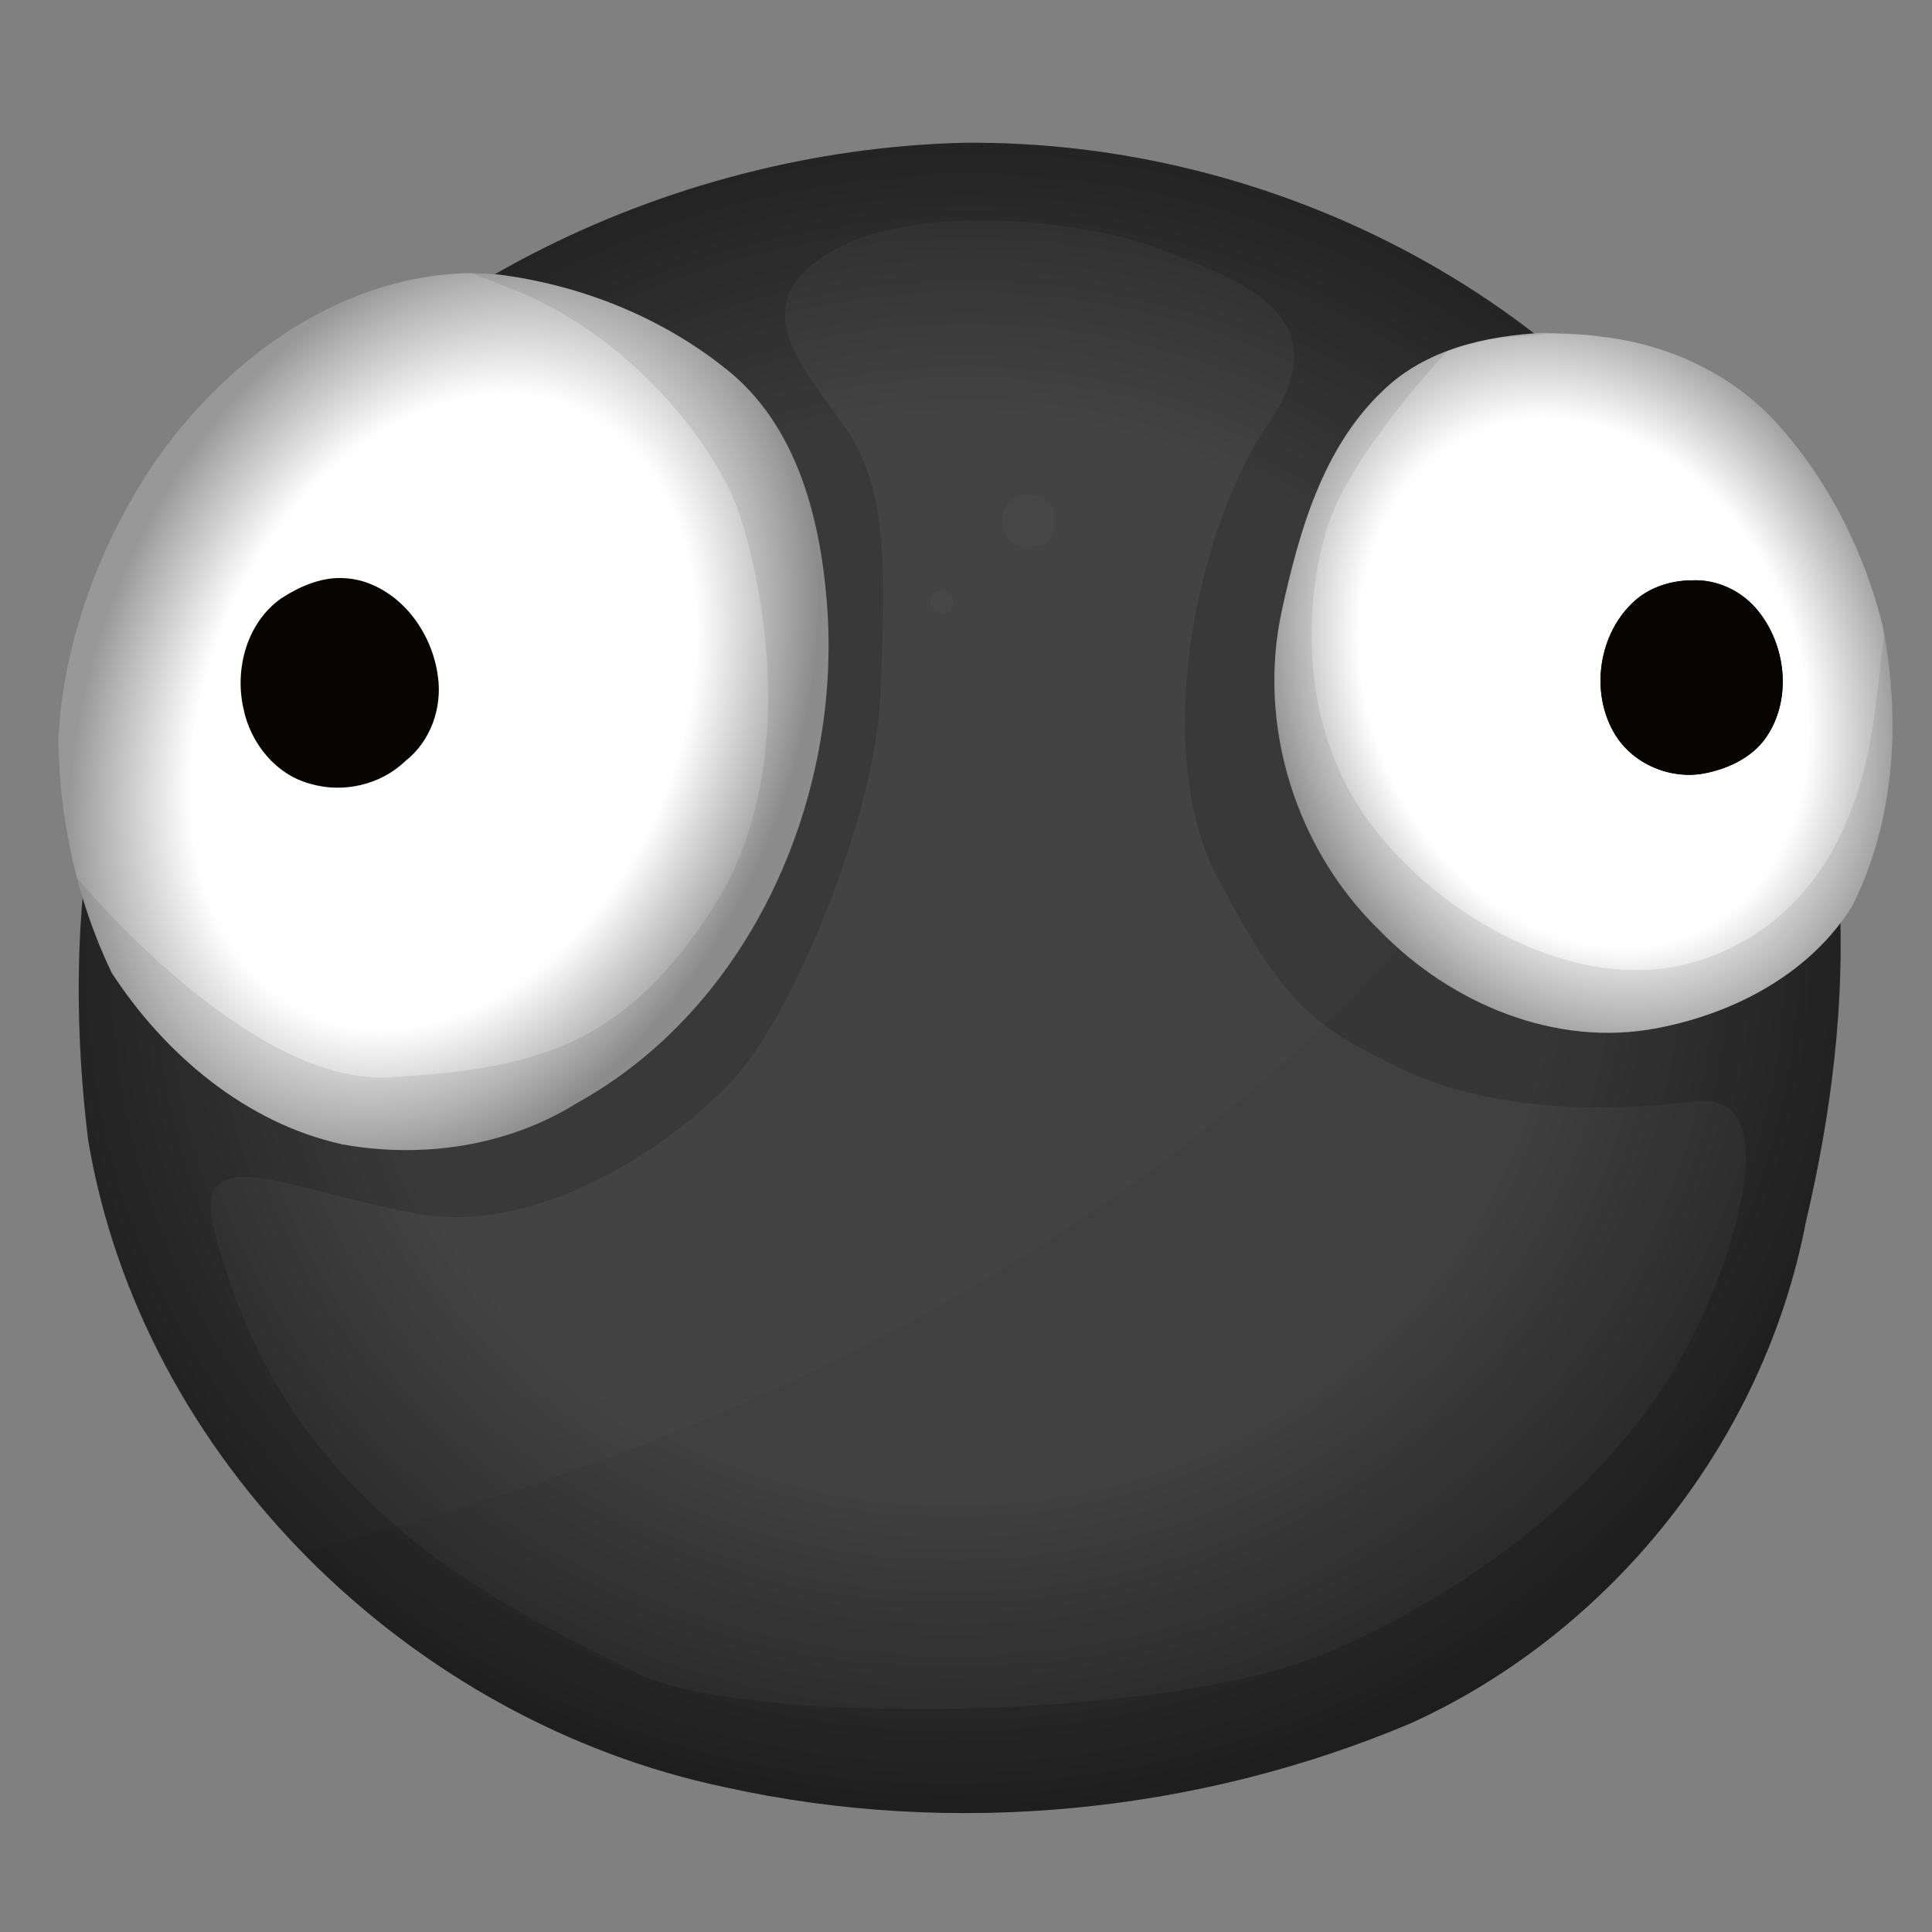 <?xml version="1.0" encoding="UTF-8" standalone="no"?>

<svg
   xmlns:svg="http://www.w3.org/2000/svg"
   xmlns="http://www.w3.org/2000/svg"
   xmlns:xlink="http://www.w3.org/1999/xlink"
   version="1.0"
   width="512"
   height="512"
   id="WogLogo">

<rect width="100%" height="100%" fill="#808080" stroke="none"/>

<!-- Defs -->

  <defs
     id="Defs">

<!-- Linear Gradients -->

    <linearGradient
       id="Gray">
      <stop
         id="GrayStop1"
         style="stop-color:#434343;stop-opacity:1"
         offset="0" />
      <stop
         id="GrayStop2"
         style="stop-color:#434343;stop-opacity:1"
         offset="0.629" />
      <stop
         id="GrayStop3"
         style="stop-color:#252525;stop-opacity:1"
         offset="1" />
    </linearGradient>

    <linearGradient
       id="WhiteGradient">
      <stop
         id="WhiteStop1"
         style="stop-color:#ffffff;stop-opacity:1"
         offset="0" />
      <stop
         id="WhiteStop2"
         style="stop-color:#ffffff;stop-opacity:1"
         offset="0.674" />
      <stop
         id="WhiteStop3"
         style="stop-color:#989898;stop-opacity:1"
         offset="1" />
    </linearGradient>

<!-- Radial Gradients -->

    <radialGradient
       id="LeftWhite"
       cx="112.067"
       cy="178.673"
       r="102.059"
       fx="112.067"
       fy="178.673"
       xlink:href="#WhiteGradient"
       gradientUnits="userSpaceOnUse"
       gradientTransform="matrix(0.832,0.362,-0.507,1.167,114.884,-60.5)" />

    <radialGradient
       id="RightWhite"
       cx="418.692"
       cy="181.852"
       r="81.905"
       fx="418.692"
       fy="181.852"
       xlink:href="#WhiteGradient"
       gradientUnits="userSpaceOnUse"
       gradientTransform="matrix(0.946,-0.404,0.514,1.204,-69.782,131.206)" />

    <radialGradient
       id="RadialGray"
       cx="254.64"
       cy="253.883"
       r="233.469"
       fx="254.64"
       fy="253.883"
       xlink:href="#Gray"
       gradientUnits="userSpaceOnUse"
       gradientTransform="matrix(1.061,-6.7511275e-2,6.2270484e-2,0.978,-31.59,22.765)" /> 

<!-- Clip Paths -->

    <clipPath
       id="ClipBallRelief">
      <path
         id="ClipBallReliefPath"
         d="M 0,0 L 0,512 L 512,512 L 512,0 L 0,0 z M 258.75,58.438 C 277.599,58.268 296.919,61.782 307.781,66.125 C 326.963,73.794 356.252,82.819 336.188,112.188 C 316.007,141.726 305.471,200.349 322.719,232.719 C 340.047,265.239 346.492,271.216 370.938,283.031 C 395.383,294.847 426.13,294.753 449.062,291.875 C 472.037,288.992 460.48,326.8 453.625,342.969 C 436.163,387.463 393.504,420.038 351.812,437.938 C 309.811,455.97 197.562,457.854 168,443.062 C 138.144,428.125 116.113,416.469 95.281,395.406 C 74.444,374.338 63.458,351.464 56.812,326.188 C 50.077,300.569 78.386,316.182 111.469,321.781 C 144.552,327.381 181.09,301.432 195.781,284.406 C 210.472,267.38 231.981,216.287 233.281,184.406 C 234.582,152.525 235.796,129.737 223.688,112.844 C 211.579,95.95 197.404,80.452 219.875,66.875 C 229.706,60.935 244.089,58.569 258.75,58.438 z"
         style="opacity:0.5;fill:#000000;fill-opacity:1;fill-rule:evenodd;stroke:none;stroke-width:1;stroke-linecap:butt;stroke-linejoin:miter;marker:none;marker-start:none;marker-mid:none;marker-end:none;stroke-miterlimit:4;stroke-dasharray:none;stroke-dashoffset:0;stroke-opacity:1;visibility:visible;display:inline;overflow:visible;enable-background:accumulate" />
    </clipPath>

    <clipPath
       id="ClipLeftRelief">
      <path
         id="ClipLeftReliefPath"
         d="M 20.5,232.75 C 20.5,232.75 65.777,287.748 103.25,285.5 C 140.75,283.25 165,278 189,240.5 C 213,203 201.5,152 195.5,135 C 189.657,118.444 167.5,89 135.5,76.5 C 103.5,64 103.5,64 103.5,64 L 127,58.5 L 214,84.5 L 231.5,197.5 L 168.5,353 L 29,335.5 L 12,238.5 L 20.5,232.75 z"
         style="opacity:0.2;fill:#000000;fill-rule:evenodd;stroke:#000000;stroke-width:1px;stroke-linecap:butt;stroke-linejoin:miter;stroke-opacity:1;display:inline" />
    </clipPath>

    <clipPath
       id="ClipRightRelief">
      <path
         id="ClipRightReliefPath"
         d="M 386,90.5 C 386,90.5 358,119 351.5,140.5 C 346.477,157.114 342.5,192 364.5,220 C 383.952,244.757 421,265 452,254 C 483.89,242.684 494.077,212.282 497,187.5 C 499.916,162.771 500.5,159.5 500.5,159.5 L 512,165.5 L 533.5,266.5 L 462,312.5 L 338.5,256 L 326,127.5 L 359.5,68.5 L 470.5,70 L 471,83.5 L 386,90.5 z"
         style="opacity:0.2;fill:#000000;fill-opacity:1;fill-rule:evenodd;stroke:none;stroke-width:1px;stroke-linecap:butt;stroke-linejoin:miter;stroke-opacity:1;display:inline" />
    </clipPath>

    <clipPath
       id="ClipBallReflect">
      <path
         id="ClipBallReflectPath"
         d="M 255.031,37.844 C 176.376,39.925 97.101,78.832 52.436,144.498 C 21.96,190.415 16.86,248.47 23.33,301.903 C 37.444,386.788 108.722,456.147 192.157,473.631 C 252.434,486.958 317.147,480.627 373.946,456.654 C 427.416,432.278 467.54,381.587 478.579,323.794 C 491.897,267.417 493.992,204.283 462.976,153.025 C 421.59,79.77 338.19,36.881 255.031,37.844 z"
         style="fill:#000000;fill-opacity:1" />
    </clipPath>

  </defs>

<!-- Drawing -->

  <g
     id="Logo"
     style="opacity:1;display:inline">
     
<!-- Goo Ball -->

    <g
       id="GooBall">

      <path
         id="Ball"
         d="M 255.031,37.844 C 176.376,39.925 97.101,78.832 52.436,144.498 C 21.96,190.415 16.86,248.47 23.33,301.903 C 37.444,386.788 108.722,456.147 192.157,473.631 C 252.434,486.958 317.147,480.627 373.946,456.654 C 427.416,432.278 467.54,381.587 478.579,323.794 C 491.897,267.417 493.992,204.283 462.976,153.025 C 421.59,79.77 338.19,36.881 255.031,37.844 z"
         style="fill:url(#RadialGray);fill-opacity:1" />

      <path
         id="BallRelief"
         d="M 255.031,37.844 C 176.376,39.925 97.101,78.832 52.436,144.498 C 21.96,190.415 16.86,248.47 23.33,301.903 C 37.444,386.788 108.722,456.147 192.157,473.631 C 252.434,486.958 317.147,480.627 373.946,456.654 C 427.416,432.278 467.54,381.587 478.579,323.794 C 491.897,267.417 493.992,204.283 462.976,153.025 C 421.59,79.77 338.19,36.881 255.031,37.844 z"
         clip-path="url(#ClipBallRelief)"
         style="opacity:0.15;fill:#000000;fill-opacity:1" />

      <path
         id="BallReflect"
         d="M 73,413 C 171.712,389.297 268.405,347.07 344.054,278.148 C 394.793,232.131 430.573,169.322 440.027,101.161 C 453.28,35.761 464.203,-30.289 481.961,-94.661 C 485.876,-102.618 487.223,-82.515 489.928,-78.398 C 512.952,-2.265 535.976,73.867 559,150 C 548.667,268.333 538.333,386.667 528,505 C 371.667,508.667 215.333,512.333 59,516 C 58.667,482.667 58.333,449.333 58,416 C 63,415 68,414 73,413 z"
         clip-path="url(#ClipBallReflect)"
         style="opacity:0.05;fill:#000000;fill-rule:evenodd;stroke:none;stroke-width:1px;stroke-linecap:butt;stroke-linejoin:miter;stroke-opacity:1" />

      <path
         id="Lights"
         d="M 271.938,131 C 268.547,131.185 265.273,134.369 265.625,138 C 265.988,141.749 267.26,145 272.625,145 C 277.989,145 279.249,142.376 279.625,138 C 280,133.636 276.364,131.25 272.625,131 C 272.399,130.985 272.164,130.988 271.938,131 z M 249.562,156.5 C 247.828,156.383 246.543,158.019 246.5,159.562 C 246.46,160.982 247.6,162.409 249.562,162.656 C 251.402,162.888 252.696,161.39 252.656,159.562 C 252.616,157.733 251.422,156.625 249.562,156.5 z"
         style="opacity:0.02;fill:#ffffff;fill-opacity:1;fill-rule:evenodd;stroke:none;stroke-width:1;stroke-linecap:butt;stroke-linejoin:miter;marker:none;marker-start:none;marker-mid:none;marker-end:none;stroke-miterlimit:4;stroke-dashoffset:0;stroke-opacity:1;visibility:visible;display:inline;overflow:visible;enable-background:accumulate" />

    </g>

 <!-- Right Eye -->

    <g
       id="RightEye">

      <path
         id="RightEyeball"
         d="M 409.194,88.188 C 393.833,88.983 377.795,92.508 366.418,103.601 C 350.47,118.752 344.275,140.961 339.708,161.787 C 333.061,192.138 343.406,225.123 365.69,246.659 C 384.44,265.939 412.256,277.714 439.241,272.455 C 459.603,268.571 479.89,257.953 490.976,239.9 C 502.35,217.099 503.773,190.194 498.837,165.488 C 494.805,149.462 487.744,133.994 477.863,120.676 C 475.731,117.802 473.468,115.029 471.075,112.371 C 459.101,99.056 442.045,91.212 424.377,89.226 C 419.352,88.436 414.258,88.502 409.194,88.188 z"
         style="opacity:1;fill:url(#RightWhite);fill-opacity:1;fill-rule:evenodd;stroke:none;stroke-width:1;stroke-linecap:butt;stroke-linejoin:miter;marker:none;marker-start:none;marker-mid:none;marker-end:none;stroke-miterlimit:4;stroke-dasharray:none;stroke-dashoffset:0;stroke-opacity:1;visibility:visible;display:inline;overflow:visible;enable-background:accumulate" />

      <path
         id="RightPupil"
         d="M 448.163,153.807 C 442.424,153.863 436.622,155.824 432.485,159.904 C 423.387,168.739 421.436,184.093 428.149,194.875 C 433.101,202.774 443.259,206.829 452.317,204.826 C 458.701,203.474 465.069,200.291 468.589,194.573 C 474.781,184.684 473.204,171.078 466.074,162.093 C 461.841,156.668 455.063,153.424 448.163,153.807 z"
         style="opacity:1;fill:#070402;fill-opacity:1;fill-rule:evenodd;stroke:none;stroke-width:1;stroke-linecap:butt;stroke-linejoin:miter;marker:none;marker-start:none;marker-mid:none;marker-end:none;stroke-miterlimit:4;stroke-dasharray:none;stroke-dashoffset:0;stroke-opacity:1;visibility:visible;display:inline;overflow:visible;enable-background:accumulate" />

      <path
         id="RightRelief"
         d="M 409.194,88.188 C 393.833,88.983 377.795,92.508 366.418,103.601 C 350.47,118.752 344.275,140.961 339.708,161.787 C 333.061,192.138 343.406,225.123 365.69,246.659 C 384.44,265.939 412.256,277.714 439.241,272.455 C 459.603,268.571 479.89,257.953 490.976,239.9 C 502.35,217.099 503.773,190.194 498.837,165.488 C 494.805,149.462 487.744,133.994 477.863,120.676 C 475.731,117.802 473.468,115.029 471.075,112.371 C 459.101,99.056 442.045,91.212 424.377,89.226 C 419.352,88.436 414.258,88.502 409.194,88.188 z"
         clip-path="url(#ClipRightRelief)"
         style="opacity:0.08;fill:#000000;fill-opacity:1;fill-rule:evenodd;stroke:none;stroke-width:1;stroke-linecap:butt;stroke-linejoin:miter;marker:none;marker-start:none;marker-mid:none;marker-end:none;stroke-miterlimit:4;stroke-dasharray:none;stroke-dashoffset:0;stroke-opacity:1;visibility:visible;display:inline;overflow:visible;enable-background:accumulate" />

      <path
         id="RightPupil"
         d="M 448.163,153.807 C 442.424,153.863 436.622,155.824 432.485,159.904 C 423.387,168.739 421.436,184.093 428.149,194.875 C 433.101,202.774 443.259,206.829 452.317,204.826 C 458.701,203.474 465.069,200.291 468.589,194.573 C 474.781,184.684 473.204,171.078 466.074,162.093 C 461.841,156.668 455.063,153.424 448.163,153.807 z"
         style="opacity:1;fill:#070402;fill-opacity:1;fill-rule:evenodd;stroke:none;stroke-width:1;stroke-linecap:butt;stroke-linejoin:miter;marker:none;marker-start:none;marker-mid:none;marker-end:none;stroke-miterlimit:4;stroke-dasharray:none;stroke-dashoffset:0;stroke-opacity:1;visibility:visible;display:inline;overflow:visible;enable-background:accumulate" />

    </g>

 <!-- Left Eye -->

    <g
       id="LeftEye">

      <path
         id="LeftEyeball"
         d="M 124.592,72.375 C 88.998,72.967 57.637,96.799 38.825,125.741 C 25.555,146.748 16.668,171.106 15.466,196.02 C 15.715,217.234 20.414,238.695 29.595,257.796 C 43.623,279.362 65.149,297.64 90.706,303.262 C 111.829,307.087 134.405,303.825 152.793,292.381 C 198.298,267.195 222.351,213.284 219.329,162.484 C 217.808,138.695 211.635,112.492 191.728,97.245 C 174.653,83.761 153.457,75.44 131.95,72.736 C 129.5,72.563 127.046,72.474 124.592,72.375 z"
         style="opacity:1;fill:url(#LeftWhite);fill-opacity:1;fill-rule:evenodd;stroke:none;stroke-width:1;stroke-linecap:butt;stroke-linejoin:miter;marker:none;marker-start:none;marker-mid:none;marker-end:none;stroke-miterlimit:4;stroke-dasharray:none;stroke-dashoffset:0;stroke-opacity:1;visibility:visible;display:inline;overflow:visible;enable-background:accumulate" />

      <path
         id="LeftRelief"
         d="M 124.592,72.375 C 88.998,72.967 57.637,96.799 38.825,125.741 C 25.555,146.748 16.668,171.106 15.466,196.02 C 15.715,217.234 20.414,238.695 29.595,257.796 C 43.623,279.362 65.149,297.64 90.706,303.262 C 111.829,307.087 134.405,303.825 152.793,292.381 C 198.298,267.195 222.351,213.284 219.329,162.484 C 217.808,138.695 211.635,112.492 191.728,97.245 C 174.653,83.761 153.457,75.44 131.95,72.736 C 129.5,72.563 127.046,72.474 124.592,72.375 z"
         clip-path="url(#ClipLeftRelief)"
         style="opacity:0.08;fill:#000000;fill-opacity:1;fill-rule:evenodd;stroke:none;stroke-width:1;stroke-linecap:butt;stroke-linejoin:miter;marker:none;marker-start:none;marker-mid:none;marker-end:none;stroke-miterlimit:4;stroke-dasharray:none;stroke-dashoffset:0;stroke-opacity:1;visibility:visible;display:inline;overflow:visible;enable-background:accumulate" />

      <path
         id="LeftPupil"
         d="M 90.507,153.182 C 84.761,153.057 79.28,155.5 74.547,158.555 C 65.441,164.953 62.114,177.267 64.527,187.811 C 66.381,196.904 73.023,205.25 82.184,207.696 C 90.862,210.283 100.844,208.03 107.382,201.714 C 114.132,196.486 117.272,187.499 116.034,179.151 C 114.578,168.165 107.154,157.503 96.328,154.103 C 94.442,153.533 92.478,153.218 90.507,153.182 z"
         style="opacity:1;fill:#070402;fill-opacity:1;fill-rule:evenodd;stroke:none;stroke-width:1;stroke-linecap:butt;stroke-linejoin:miter;marker:none;marker-start:none;marker-mid:none;marker-end:none;stroke-miterlimit:4;stroke-dasharray:none;stroke-dashoffset:0;stroke-opacity:1;visibility:visible;display:inline;overflow:visible;enable-background:accumulate" />

    </g>
  </g>
</svg>
